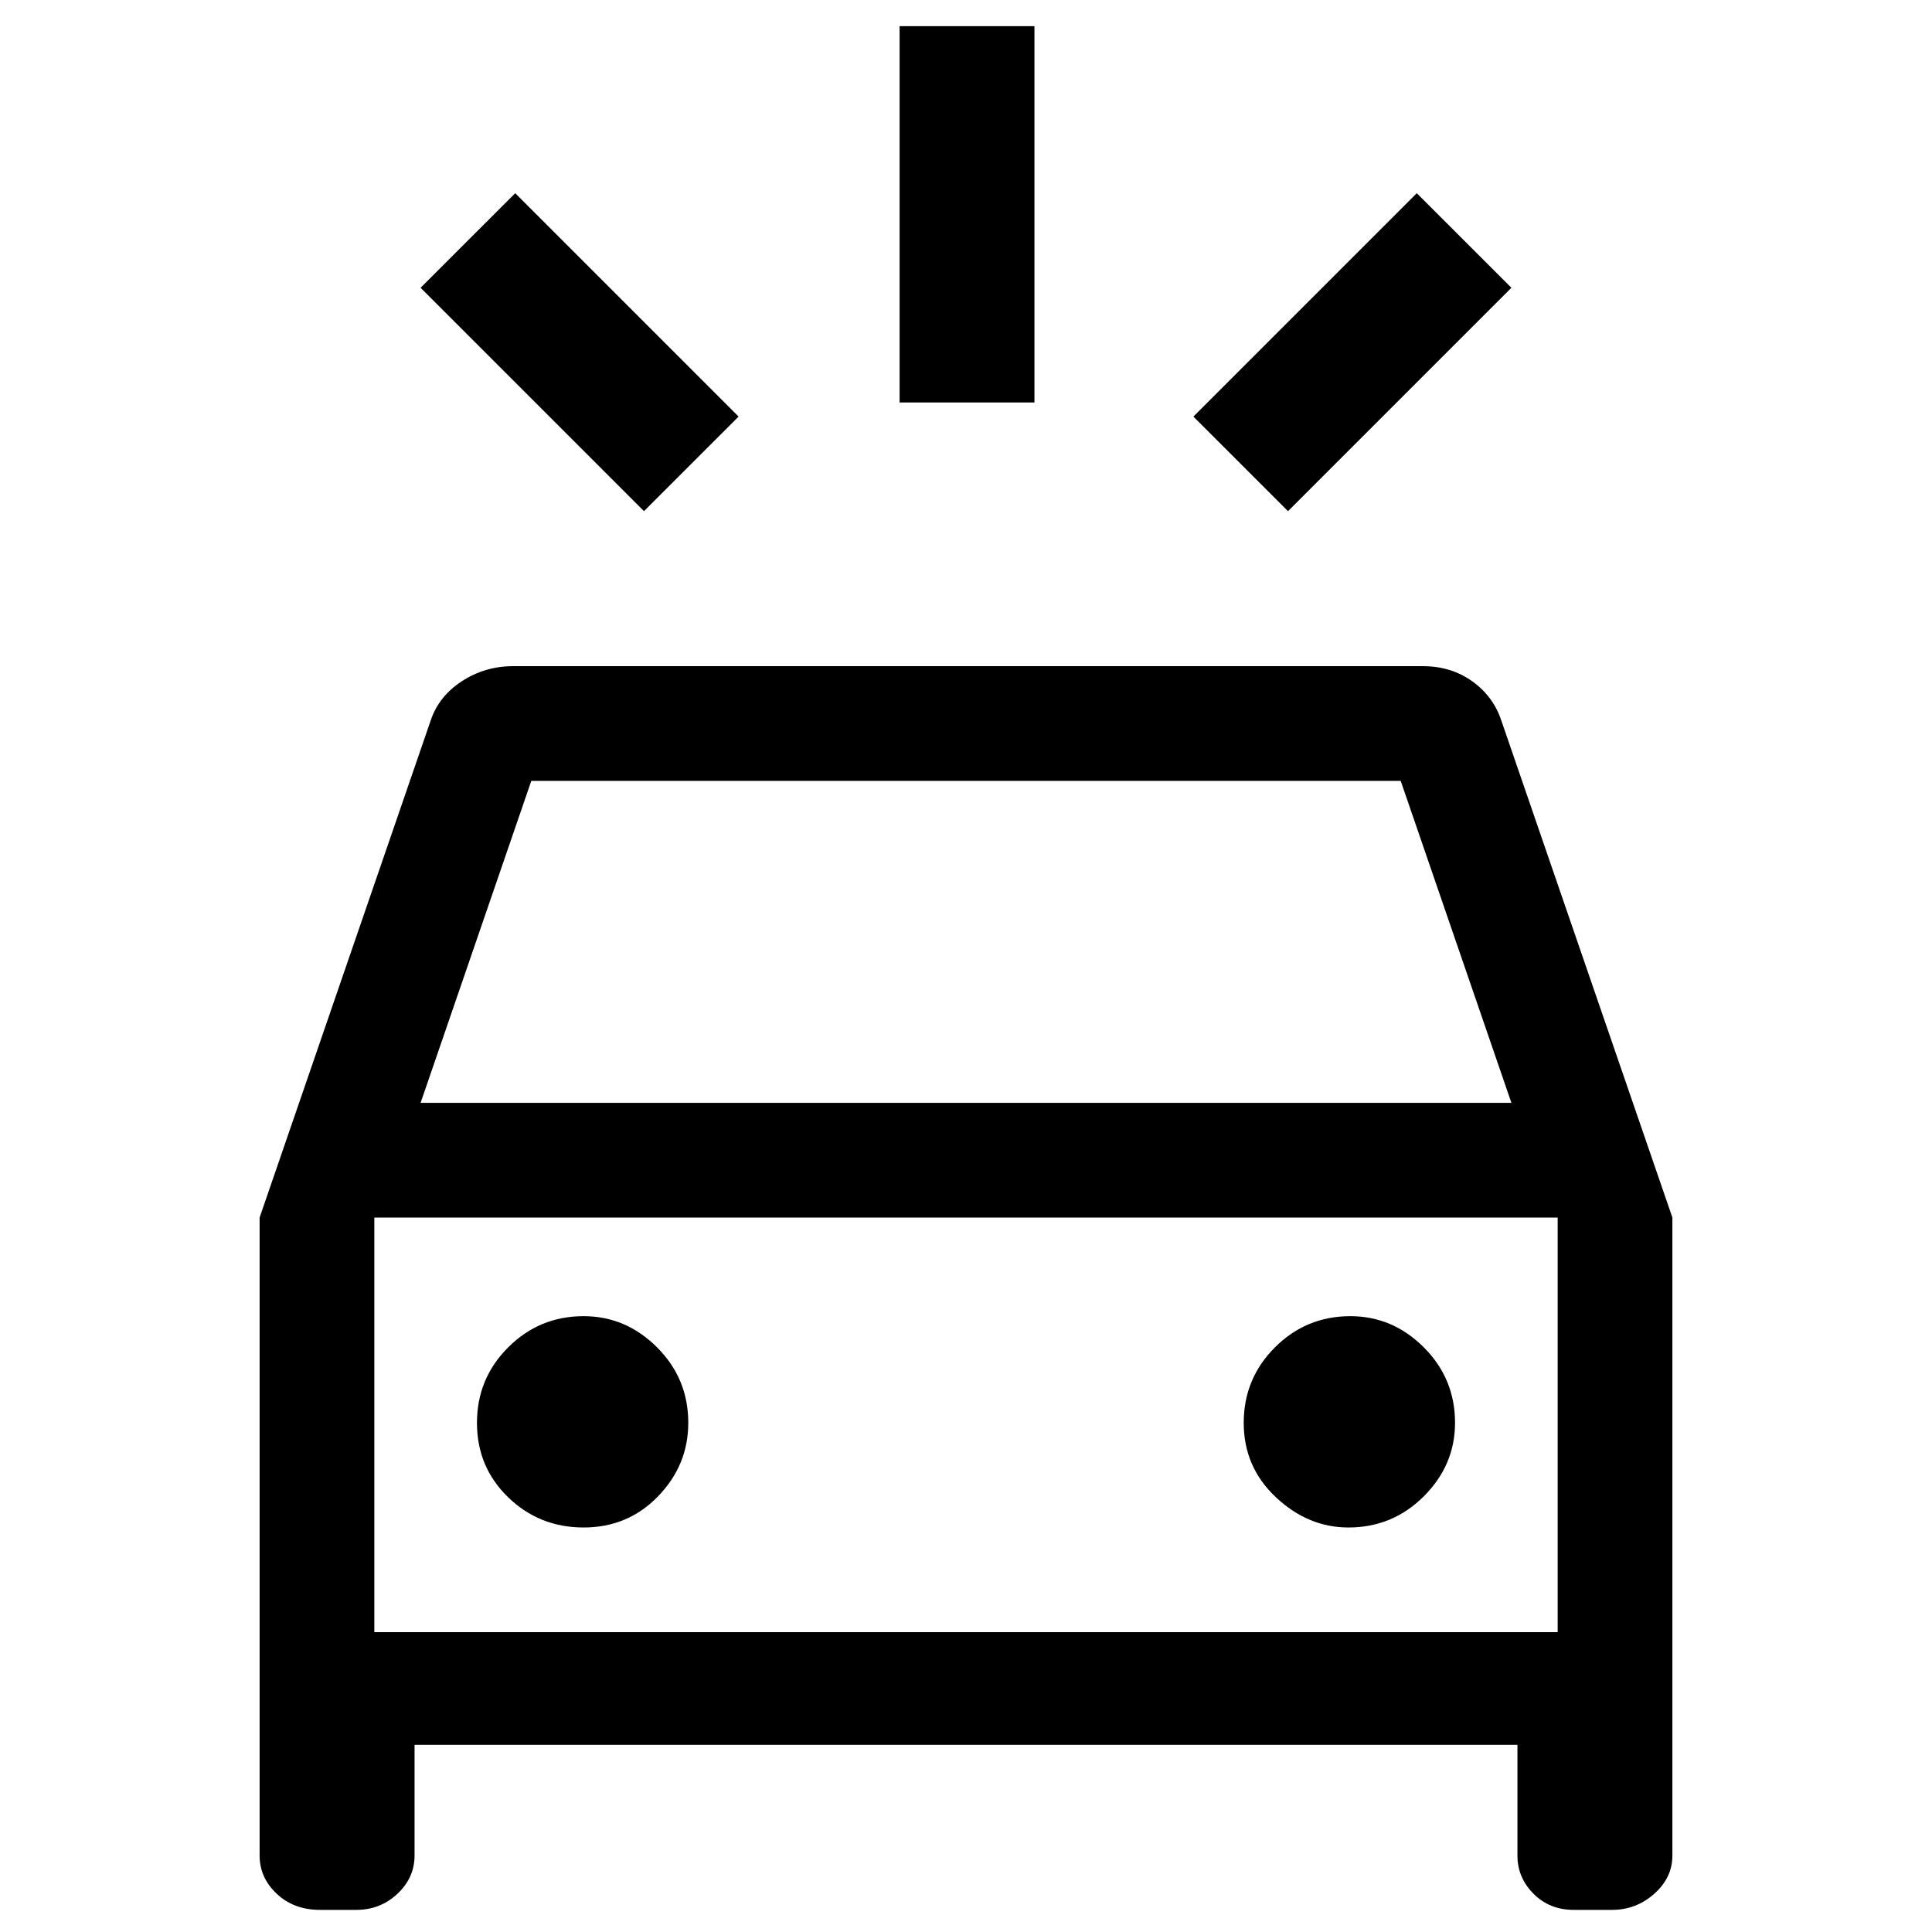<svg xmlns="http://www.w3.org/2000/svg" height="40" width="40"><path d="M13.333 10.583 8.708 5.958 10.667 4 15.292 8.625ZM26.667 10.583 24.708 8.625 29.333 4 31.292 5.958ZM18.625 8.333V0.542H21.417V8.333ZM6.625 39.542Q6.083 39.542 5.729 39.208Q5.375 38.875 5.375 38.417V25.208L8.917 14.917Q9.083 14.417 9.562 14.104Q10.042 13.792 10.625 13.792H29.458Q30.042 13.792 30.479 14.104Q30.917 14.417 31.083 14.917L34.625 25.208V38.417Q34.625 38.875 34.25 39.208Q33.875 39.542 33.375 39.542H32.583Q32.083 39.542 31.75 39.208Q31.417 38.875 31.417 38.417V36.125H8.583V38.417Q8.583 38.875 8.229 39.208Q7.875 39.542 7.375 39.542ZM8.708 22.833H31.292L29 16.167H11ZM7.75 33.792V25.208V33.792ZM12.083 31.625Q13 31.625 13.625 30.979Q14.25 30.333 14.25 29.458Q14.25 28.542 13.604 27.896Q12.958 27.25 12.083 27.25Q11.167 27.25 10.521 27.896Q9.875 28.542 9.875 29.458Q9.875 30.375 10.521 31Q11.167 31.625 12.083 31.625ZM27.917 31.625Q28.833 31.625 29.479 30.979Q30.125 30.333 30.125 29.458Q30.125 28.542 29.479 27.896Q28.833 27.25 27.958 27.25Q27.042 27.25 26.396 27.896Q25.75 28.542 25.75 29.458Q25.75 30.375 26.417 31Q27.083 31.625 27.917 31.625ZM7.75 33.792H32.25V25.208H7.75Z"/></svg>